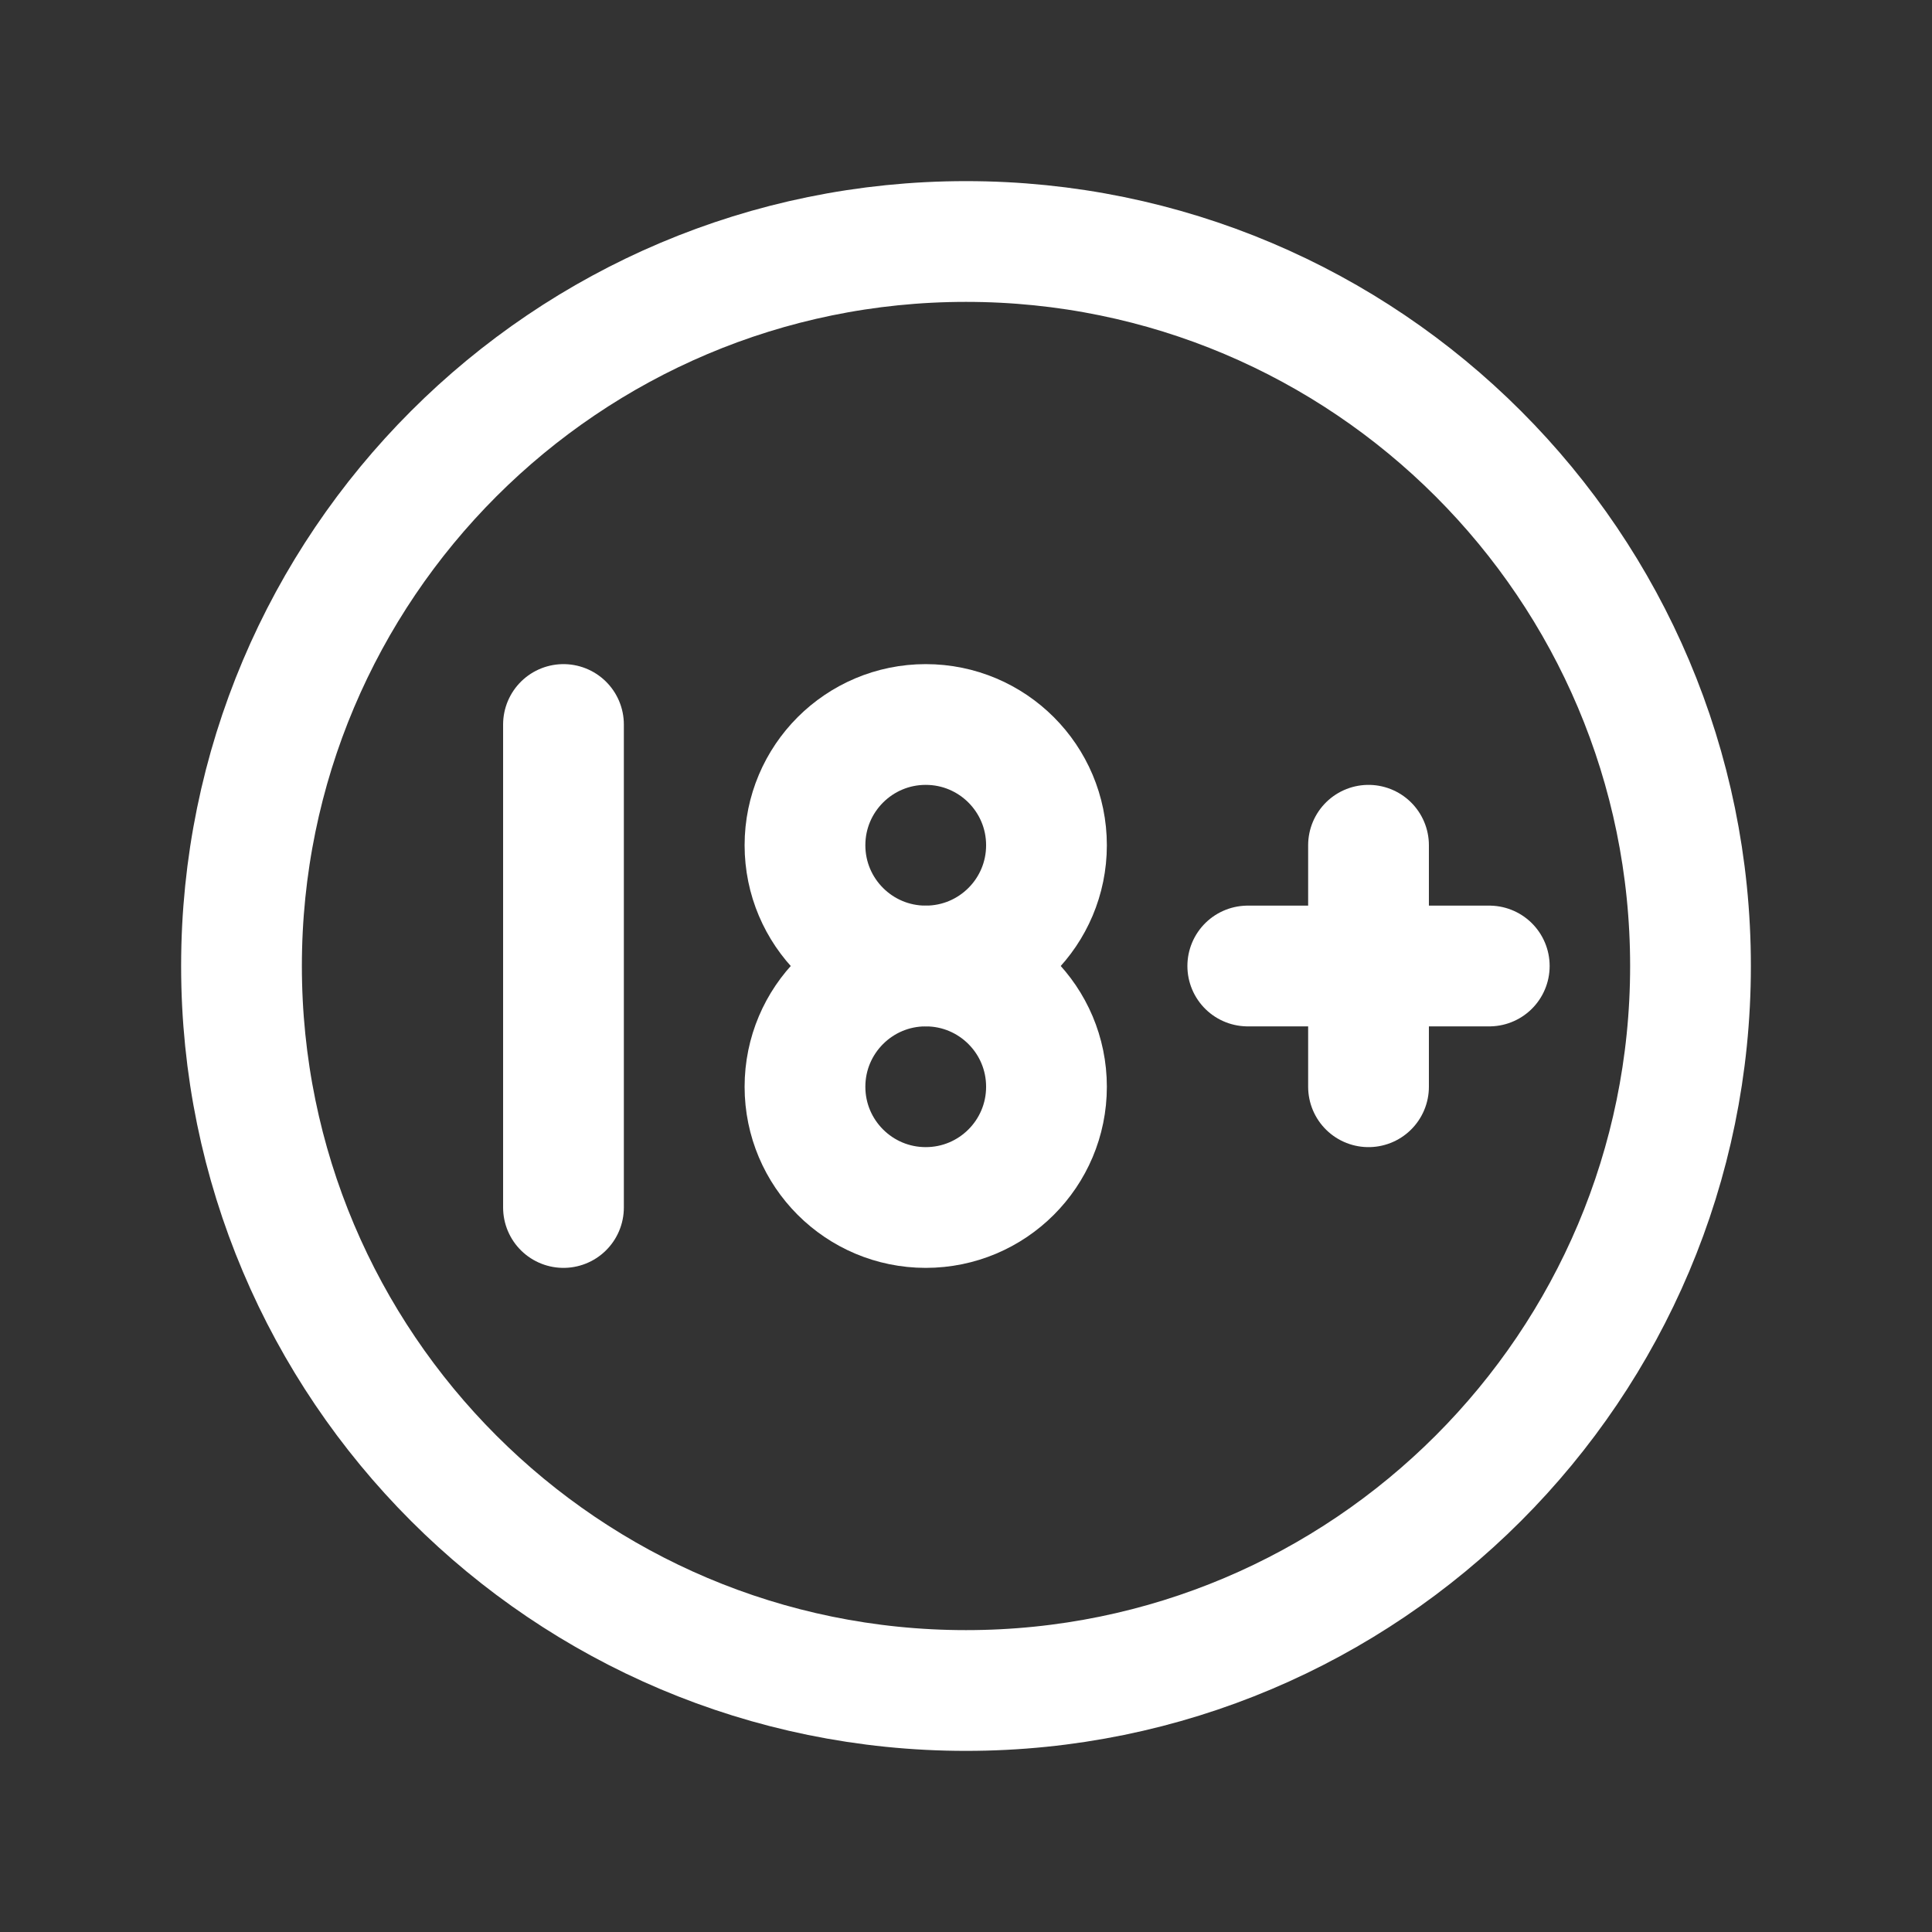 <svg width="32" height="32" viewBox="0 0 32 32" fill="none" xmlns="http://www.w3.org/2000/svg">
<rect x="0" y="0" width="32" height="32" fill="#333333" stroke="none"/>
<path d="M16 28C22.627 28 28 22.627 28 16C28 9.373 22.627 4 16 4C9.373 4 4 9.373 4 16C4 22.627 9.373 28 16 28Z" stroke="white" stroke-width="2" stroke-linecap="round" stroke-linejoin="round"/>
<path d="M15.333 16C16.438 16 17.333 15.105 17.333 14C17.333 12.895 16.438 12 15.333 12C14.229 12 13.333 12.895 13.333 14C13.333 15.105 14.229 16 15.333 16Z" stroke="white" stroke-width="2" stroke-linecap="round" stroke-linejoin="round"/>
<path d="M15.333 20C16.438 20 17.333 19.105 17.333 18C17.333 16.895 16.438 16 15.333 16C14.229 16 13.333 16.895 13.333 18C13.333 19.105 14.229 20 15.333 20Z" stroke="white" stroke-width="2" stroke-linecap="round" stroke-linejoin="round"/>
<path d="M9.333 20V12M20.667 16H24.667M22.667 14V18" stroke="white" stroke-width="2" stroke-linecap="round" stroke-linejoin="round"/>
</svg>
